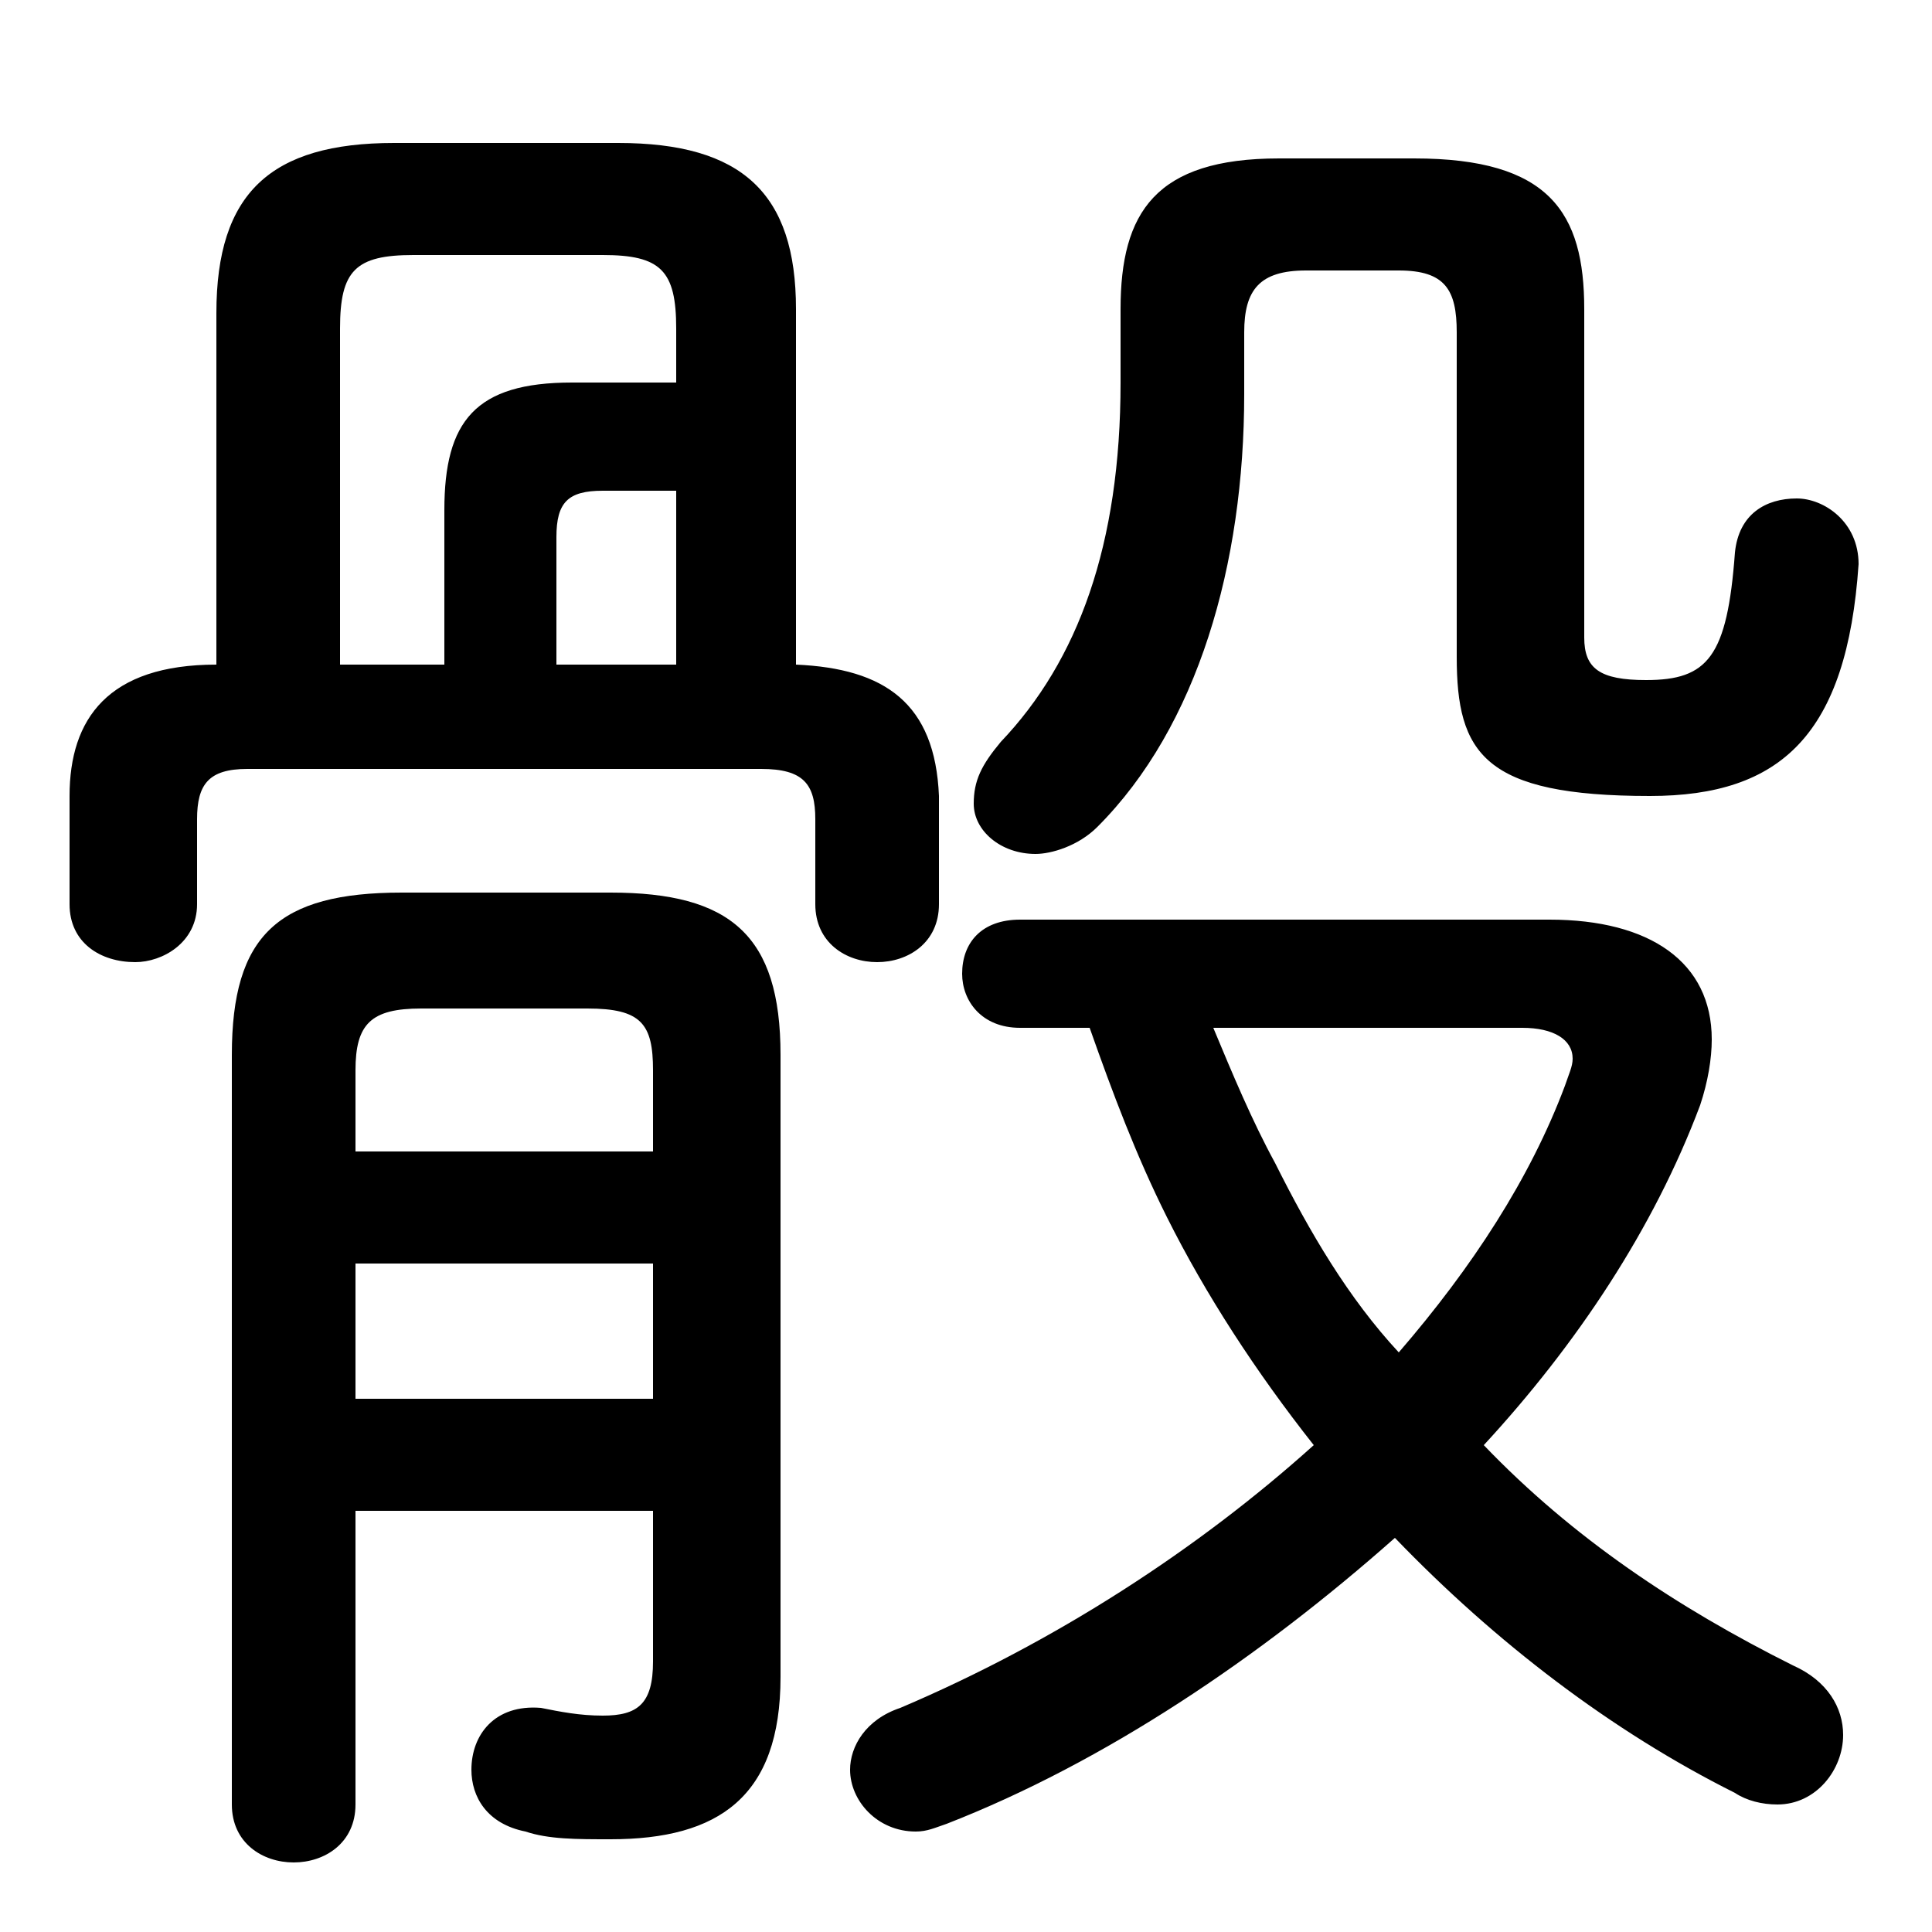 <svg xmlns="http://www.w3.org/2000/svg" viewBox="0 -44.0 50.0 50.0">
    <rect x="0" y="-44.0" width="50.0" height="50.0" fill="#808080" stroke="none"/>
    <g transform="scale(1, -1)">
        <!-- ボディの枠 -->
        <rect x="0" y="-6.0" width="50.0" height="50.0"
            stroke="white" fill="white"/>
        <!-- グリフ座標系の原点 -->
        <circle cx="0" cy="0" r="5" fill="white"/>
        <!-- グリフのアウトライン -->
        <g style="fill:black;stroke:#000000;stroke-width:0;stroke-linecap:round;stroke-linejoin:round;">
        <path d="M 5.6 26.8 C 2.8 26.8 1.8 25.4 1.8 23.4 L 1.8 20.6 C 1.8 19.6 2.6 19.1 3.5 19.1 C 4.2 19.1 5.1 19.6 5.1 20.6 L 5.1 22.8 C 5.1 23.7 5.4 24.1 6.4 24.1 L 19.7 24.1 C 20.8 24.1 21.1 23.7 21.1 22.8 L 21.1 20.6 C 21.1 19.6 21.9 19.1 22.7 19.1 C 23.5 19.1 24.3 19.6 24.3 20.6 L 24.3 23.4 C 24.2 25.8 22.9 26.7 20.6 26.8 L 20.6 36.0 C 20.6 39.0 19.2 40.3 16.0 40.3 L 10.2 40.3 C 7.0 40.3 5.6 39.0 5.6 35.9 Z M 17.5 31.3 L 17.5 26.8 L 14.4 26.8 L 14.4 30.1 C 14.4 31.0 14.7 31.3 15.6 31.3 Z M 17.5 34.1 L 14.8 34.1 C 12.3 34.1 11.5 33.1 11.5 30.8 L 11.5 26.8 L 8.8 26.8 L 8.8 35.5 C 8.8 37.0 9.2 37.4 10.7 37.4 L 15.6 37.4 C 17.1 37.4 17.5 37.0 17.5 35.5 Z M 9.2 4.9 L 16.9 4.9 L 16.9 1.0 C 16.9 -0.1 16.5 -0.4 15.6 -0.4 C 15.0 -0.4 14.5 -0.3 14.0 -0.2 C 12.8 -0.1 12.2 -0.9 12.2 -1.8 C 12.2 -2.5 12.6 -3.2 13.6 -3.4 C 14.2 -3.6 14.9 -3.6 15.8 -3.6 C 18.6 -3.6 20.2 -2.5 20.2 0.6 L 20.2 16.7 C 20.2 19.8 18.9 20.9 15.8 20.9 L 10.4 20.9 C 7.2 20.9 6.0 19.8 6.0 16.7 L 6.0 -2.7 C 6.0 -3.7 6.8 -4.2 7.6 -4.2 C 8.4 -4.2 9.2 -3.7 9.2 -2.7 Z M 9.2 11.3 L 16.9 11.3 L 16.9 7.8 L 9.2 7.8 Z M 16.9 14.2 L 9.2 14.2 L 9.2 16.3 C 9.2 17.5 9.6 17.9 10.9 17.9 L 15.2 17.9 C 16.6 17.9 16.9 17.5 16.9 16.3 Z M 28.2 17.4 C 28.8 15.7 29.4 14.1 30.2 12.5 C 31.2 10.5 32.5 8.5 34.0 6.6 C 31.0 3.9 27.3 1.5 23.3 -0.2 C 22.4 -0.5 22.0 -1.2 22.0 -1.8 C 22.0 -2.6 22.7 -3.4 23.7 -3.4 C 24.0 -3.4 24.2 -3.3 24.5 -3.2 C 28.6 -1.6 32.6 1.1 36.1 4.2 C 38.7 1.5 41.7 -0.8 44.9 -2.4 C 45.2 -2.6 45.6 -2.7 46.0 -2.7 C 47.0 -2.7 47.7 -1.8 47.7 -0.9 C 47.7 -0.2 47.3 0.5 46.4 0.9 C 43.4 2.4 40.7 4.2 38.4 6.6 C 40.8 9.2 42.8 12.2 44.0 15.4 C 44.2 16.0 44.3 16.6 44.3 17.1 C 44.3 19.1 42.7 20.2 40.1 20.2 L 26.4 20.2 C 25.4 20.2 24.9 19.6 24.9 18.8 C 24.9 18.1 25.4 17.4 26.4 17.4 Z M 39.4 17.4 C 40.2 17.4 40.7 17.1 40.7 16.6 C 40.7 16.4 40.6 16.2 40.5 15.9 C 39.6 13.5 38.1 11.2 36.2 9.0 C 34.9 10.4 33.9 12.1 33.0 13.9 C 32.4 15.0 31.9 16.2 31.4 17.4 Z M 33.1 39.9 C 29.9 39.9 29.0 38.5 29.0 36.0 L 29.0 34.1 C 29.0 29.9 27.9 26.9 25.9 24.8 C 25.4 24.2 25.2 23.8 25.2 23.2 C 25.2 22.5 25.9 21.9 26.8 21.9 C 27.2 21.9 27.9 22.1 28.4 22.6 C 31.0 25.2 32.2 29.4 32.2 33.8 L 32.2 35.4 C 32.2 36.5 32.6 37.0 33.8 37.0 L 36.2 37.0 C 37.4 37.0 37.7 36.5 37.7 35.4 L 37.7 27.0 C 37.7 24.5 38.4 23.4 42.7 23.4 C 46.1 23.4 47.8 25.0 48.1 29.4 C 48.1 30.5 47.2 31.1 46.5 31.1 C 45.7 31.1 45.0 30.7 44.9 29.7 C 44.7 27.0 44.2 26.4 42.6 26.4 C 41.4 26.4 41.0 26.7 41.0 27.5 L 41.0 36.0 C 41.0 38.5 40.1 39.9 36.6 39.9 Z"/>
    </g>
    </g>
</svg>
